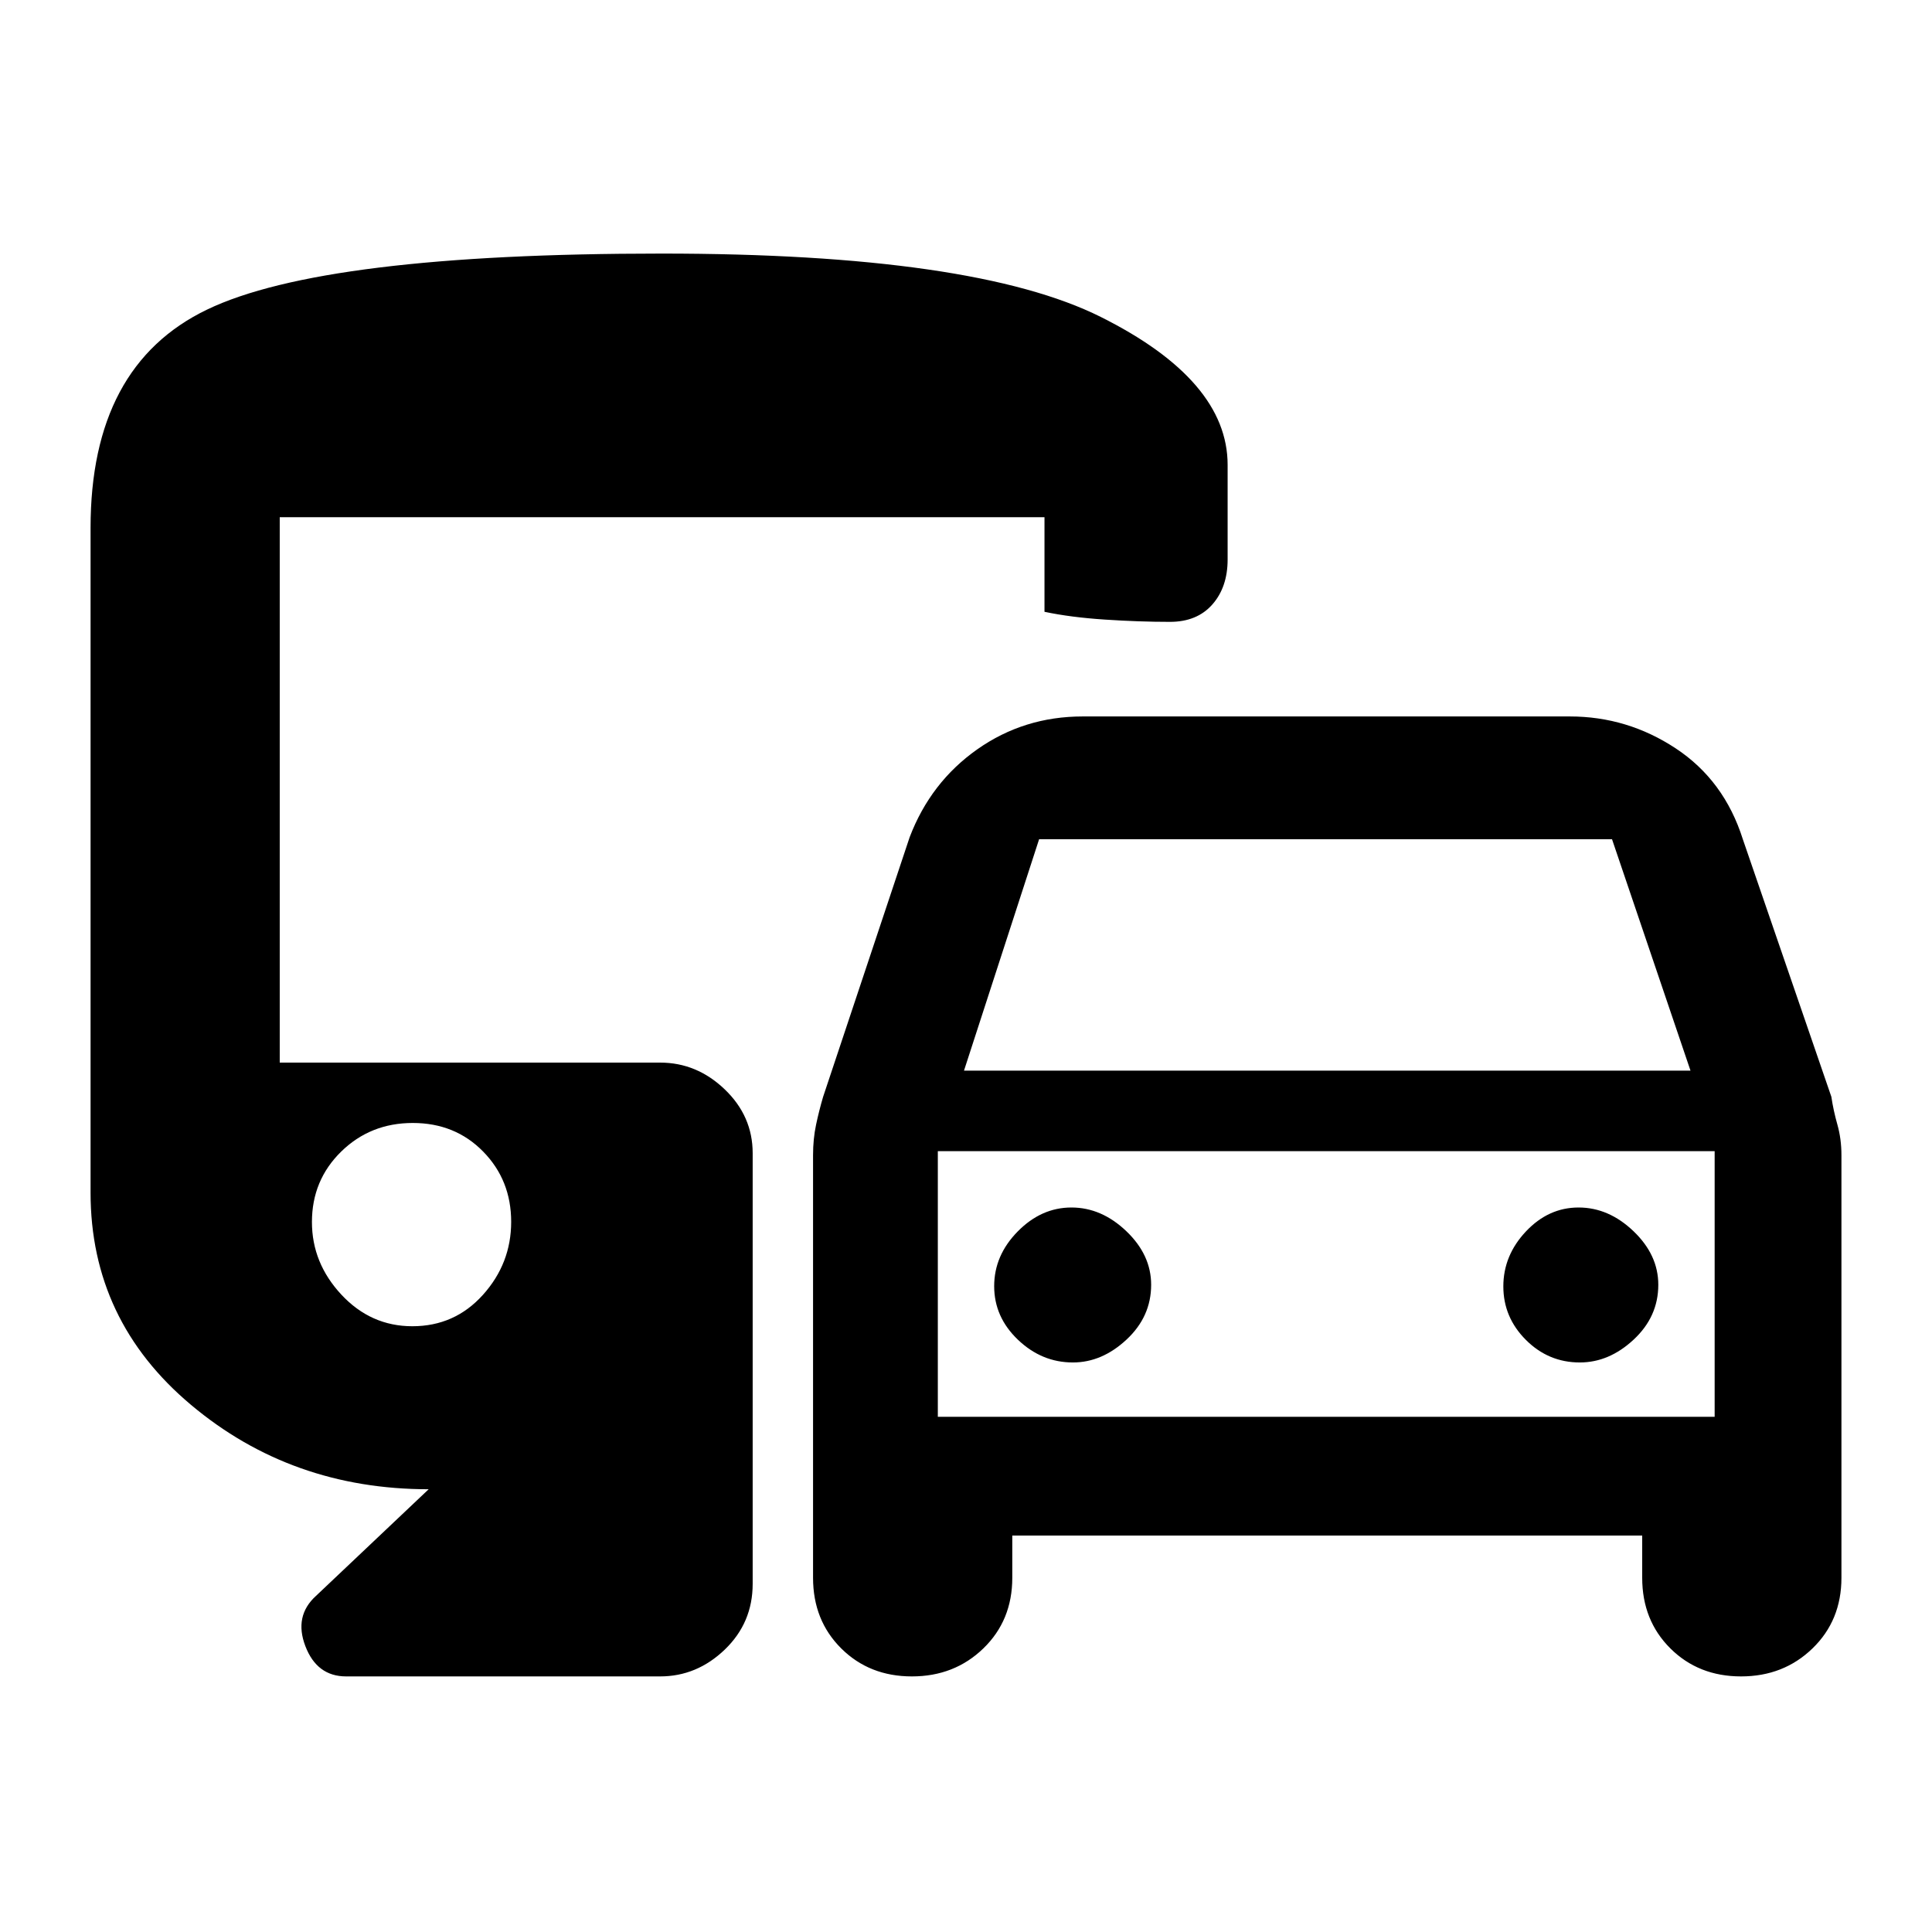 <svg xmlns="http://www.w3.org/2000/svg" height="48" viewBox="0 -960 960 960" width="48"><path d="M503-197v21q0 21.17-14.38 35.09Q474.25-127 453.12-127 432-127 418-140.91q-14-13.92-14-35.09v-210q0-8.07 1.5-15.15 1.5-7.07 3.5-13.85l43-129q10.42-27.33 33.61-43.67Q508.81-604 538-604h242q28.63 0 52.69 15.89Q856.74-572.22 866-543l44 128q1 6.78 3 13.85 2 7.08 2 15.15v210q0 21.17-14.38 35.09Q886.25-127 865.12-127 844-127 830-140.91q-14-13.92-14-35.09v-21H503Zm-24-231h361l-39-115H516.33L479-428Zm-13 40v132-132Zm67.11 105q14.47 0 26.68-11.39Q572-305.77 572-321.61q0-14.83-12.32-26.61T532.39-360q-14.97 0-26.68 11.89Q494-336.23 494-320.89q0 15.33 11.82 26.61T533.11-283ZM785-283q14.58 0 26.79-11.39Q824-305.77 824-321.61q0-14.83-12.32-26.61T784.39-360q-14.97 0-26.18 11.91Q747-336.17 747-320.8q0 15.38 11.21 26.59Q769.42-283 785-283ZM172-127q-14.5 0-20.25-15t5.25-25l56-53q-68.17 0-118.08-41.92Q45-303.83 45-367.41v-330.27q0-80.62 57.85-108.47Q160.7-834 328.77-834 484-834 547-802.5t63 73.5v47q0 13.75-7.6 22.37-7.6 8.63-21.08 8.63-15.32 0-32.32-1.13-17-1.12-30-3.87v-47H139v271h189q18.25 0 32.13 13.31Q374-405.38 374-387v214q0 19.35-13.87 32.68Q346.25-127 328-127H172Zm32.89-174q21.06 0 35.09-15.61Q254-332.21 254-352.89q0-20.69-13.92-34.9Q226.16-402 205.11-402q-21.06 0-35.59 14.23Q155-373.55 155-352.79q0 20.38 14.63 36.09 14.63 15.7 35.26 15.7ZM466-256h386v-132H466v132Z"/></svg>